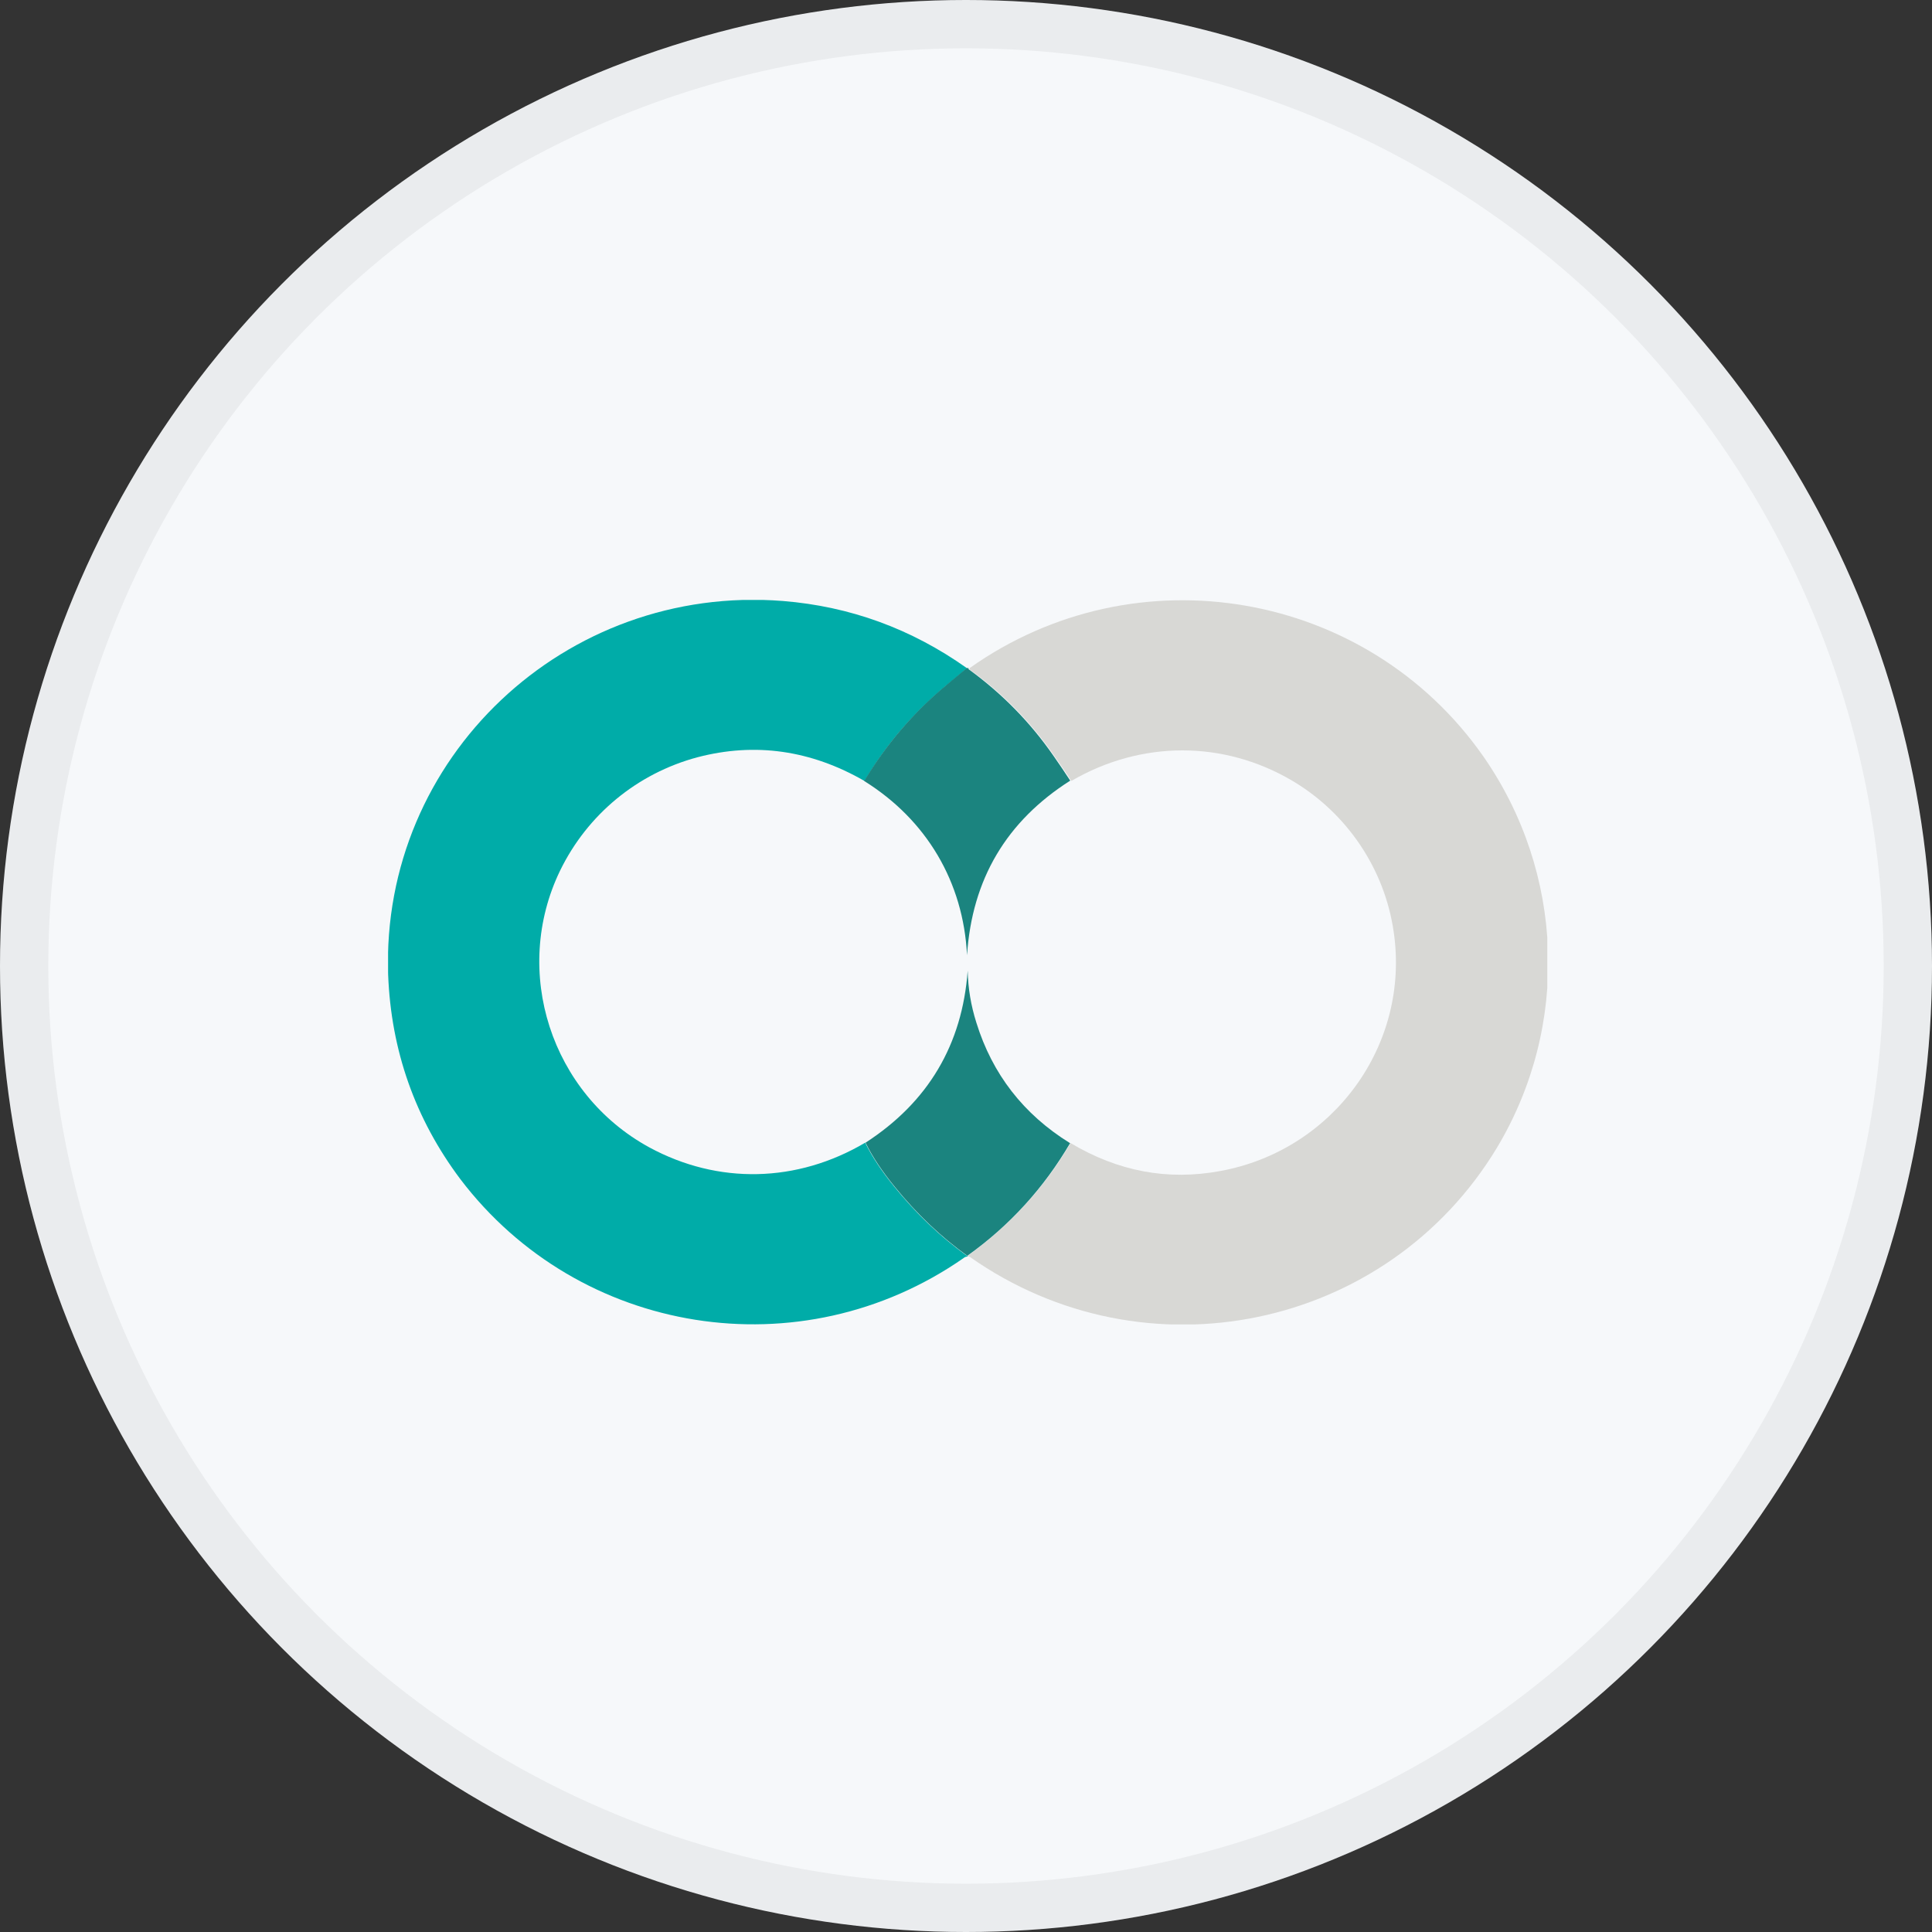 <svg width="40" height="40" viewBox="0 0 40 40" fill="none" xmlns="http://www.w3.org/2000/svg">
<rect x="0" y="0" width="40" height="40" fill="#333333" stroke="none"/>
<circle cx="20" cy="20" r="20" fill="#F6F8FA"/>
<g clip-path="url(#clip0_20329_63503)">
<path d="M20.02 13.834C19.878 13.953 19.743 14.072 19.601 14.184C18.918 14.749 18.355 15.403 17.898 16.169C16.788 15.53 15.633 15.366 14.441 15.678C13.188 16.013 12.161 16.868 11.598 18.021C10.585 20.111 11.411 22.647 13.443 23.755C14.868 24.528 16.503 24.491 17.913 23.658C18.055 23.948 18.258 24.253 18.513 24.565C18.971 25.131 19.473 25.607 20.02 26.001L20.043 26.015C19.998 26.015 19.968 26.03 19.953 26.045C16.578 28.395 11.988 27.652 9.528 24.409C8.598 23.167 8.096 21.754 8.036 20.178C7.886 15.686 11.703 12.086 16.21 12.443C17.598 12.555 18.866 13.016 20.02 13.834Z" fill="#00ACA8"/>
<path d="M20.058 26.015L20.035 26.001C20.913 25.369 21.625 24.588 22.165 23.666C23.148 24.253 24.175 24.446 25.263 24.245C27.588 23.822 29.2 21.65 28.855 19.293C28.668 17.991 27.888 16.838 26.763 16.169C25.33 15.321 23.62 15.329 22.18 16.169C22.068 15.991 21.948 15.82 21.828 15.649C21.348 14.957 20.77 14.362 20.088 13.871C20.08 13.871 20.073 13.856 20.073 13.849C20.073 13.841 20.073 13.834 20.073 13.834C23.523 11.387 28.3 12.22 30.708 15.656C32.388 18.066 32.508 21.234 30.993 23.762C28.713 27.54 23.703 28.574 20.08 26.023L20.058 26.015Z" fill="#D8D8D5"/>
<path d="M20.051 13.827C20.051 13.827 20.051 13.834 20.051 13.841C20.051 13.849 20.051 13.856 20.066 13.864C20.748 14.362 21.326 14.95 21.806 15.641C21.926 15.812 22.046 15.991 22.158 16.162C20.838 17.002 20.126 18.2 20.021 19.776C19.946 18.259 19.181 16.972 17.891 16.169C18.348 15.411 18.911 14.749 19.593 14.184C19.736 14.065 19.871 13.953 20.013 13.834C20.021 13.834 20.028 13.827 20.043 13.834L20.051 13.827Z" fill="#1B847F"/>
<path d="M22.157 23.665C21.617 24.587 20.912 25.368 20.027 26C19.48 25.606 18.977 25.13 18.52 24.565C18.265 24.253 18.062 23.948 17.92 23.658C19.217 22.818 19.922 21.628 20.035 20.096C20.042 20.46 20.102 20.817 20.215 21.174C20.545 22.238 21.19 23.07 22.15 23.665H22.157Z" fill="#1B847F"/>
</g>
<circle cx="20" cy="20" r="19.5" stroke="black" stroke-opacity="0.05"/>
<defs>
<clipPath id="clip0_20329_63503">
<rect width="24" height="15" fill="white" transform="translate(8.035 12.421)"/>
</clipPath>
</defs>
</svg>
